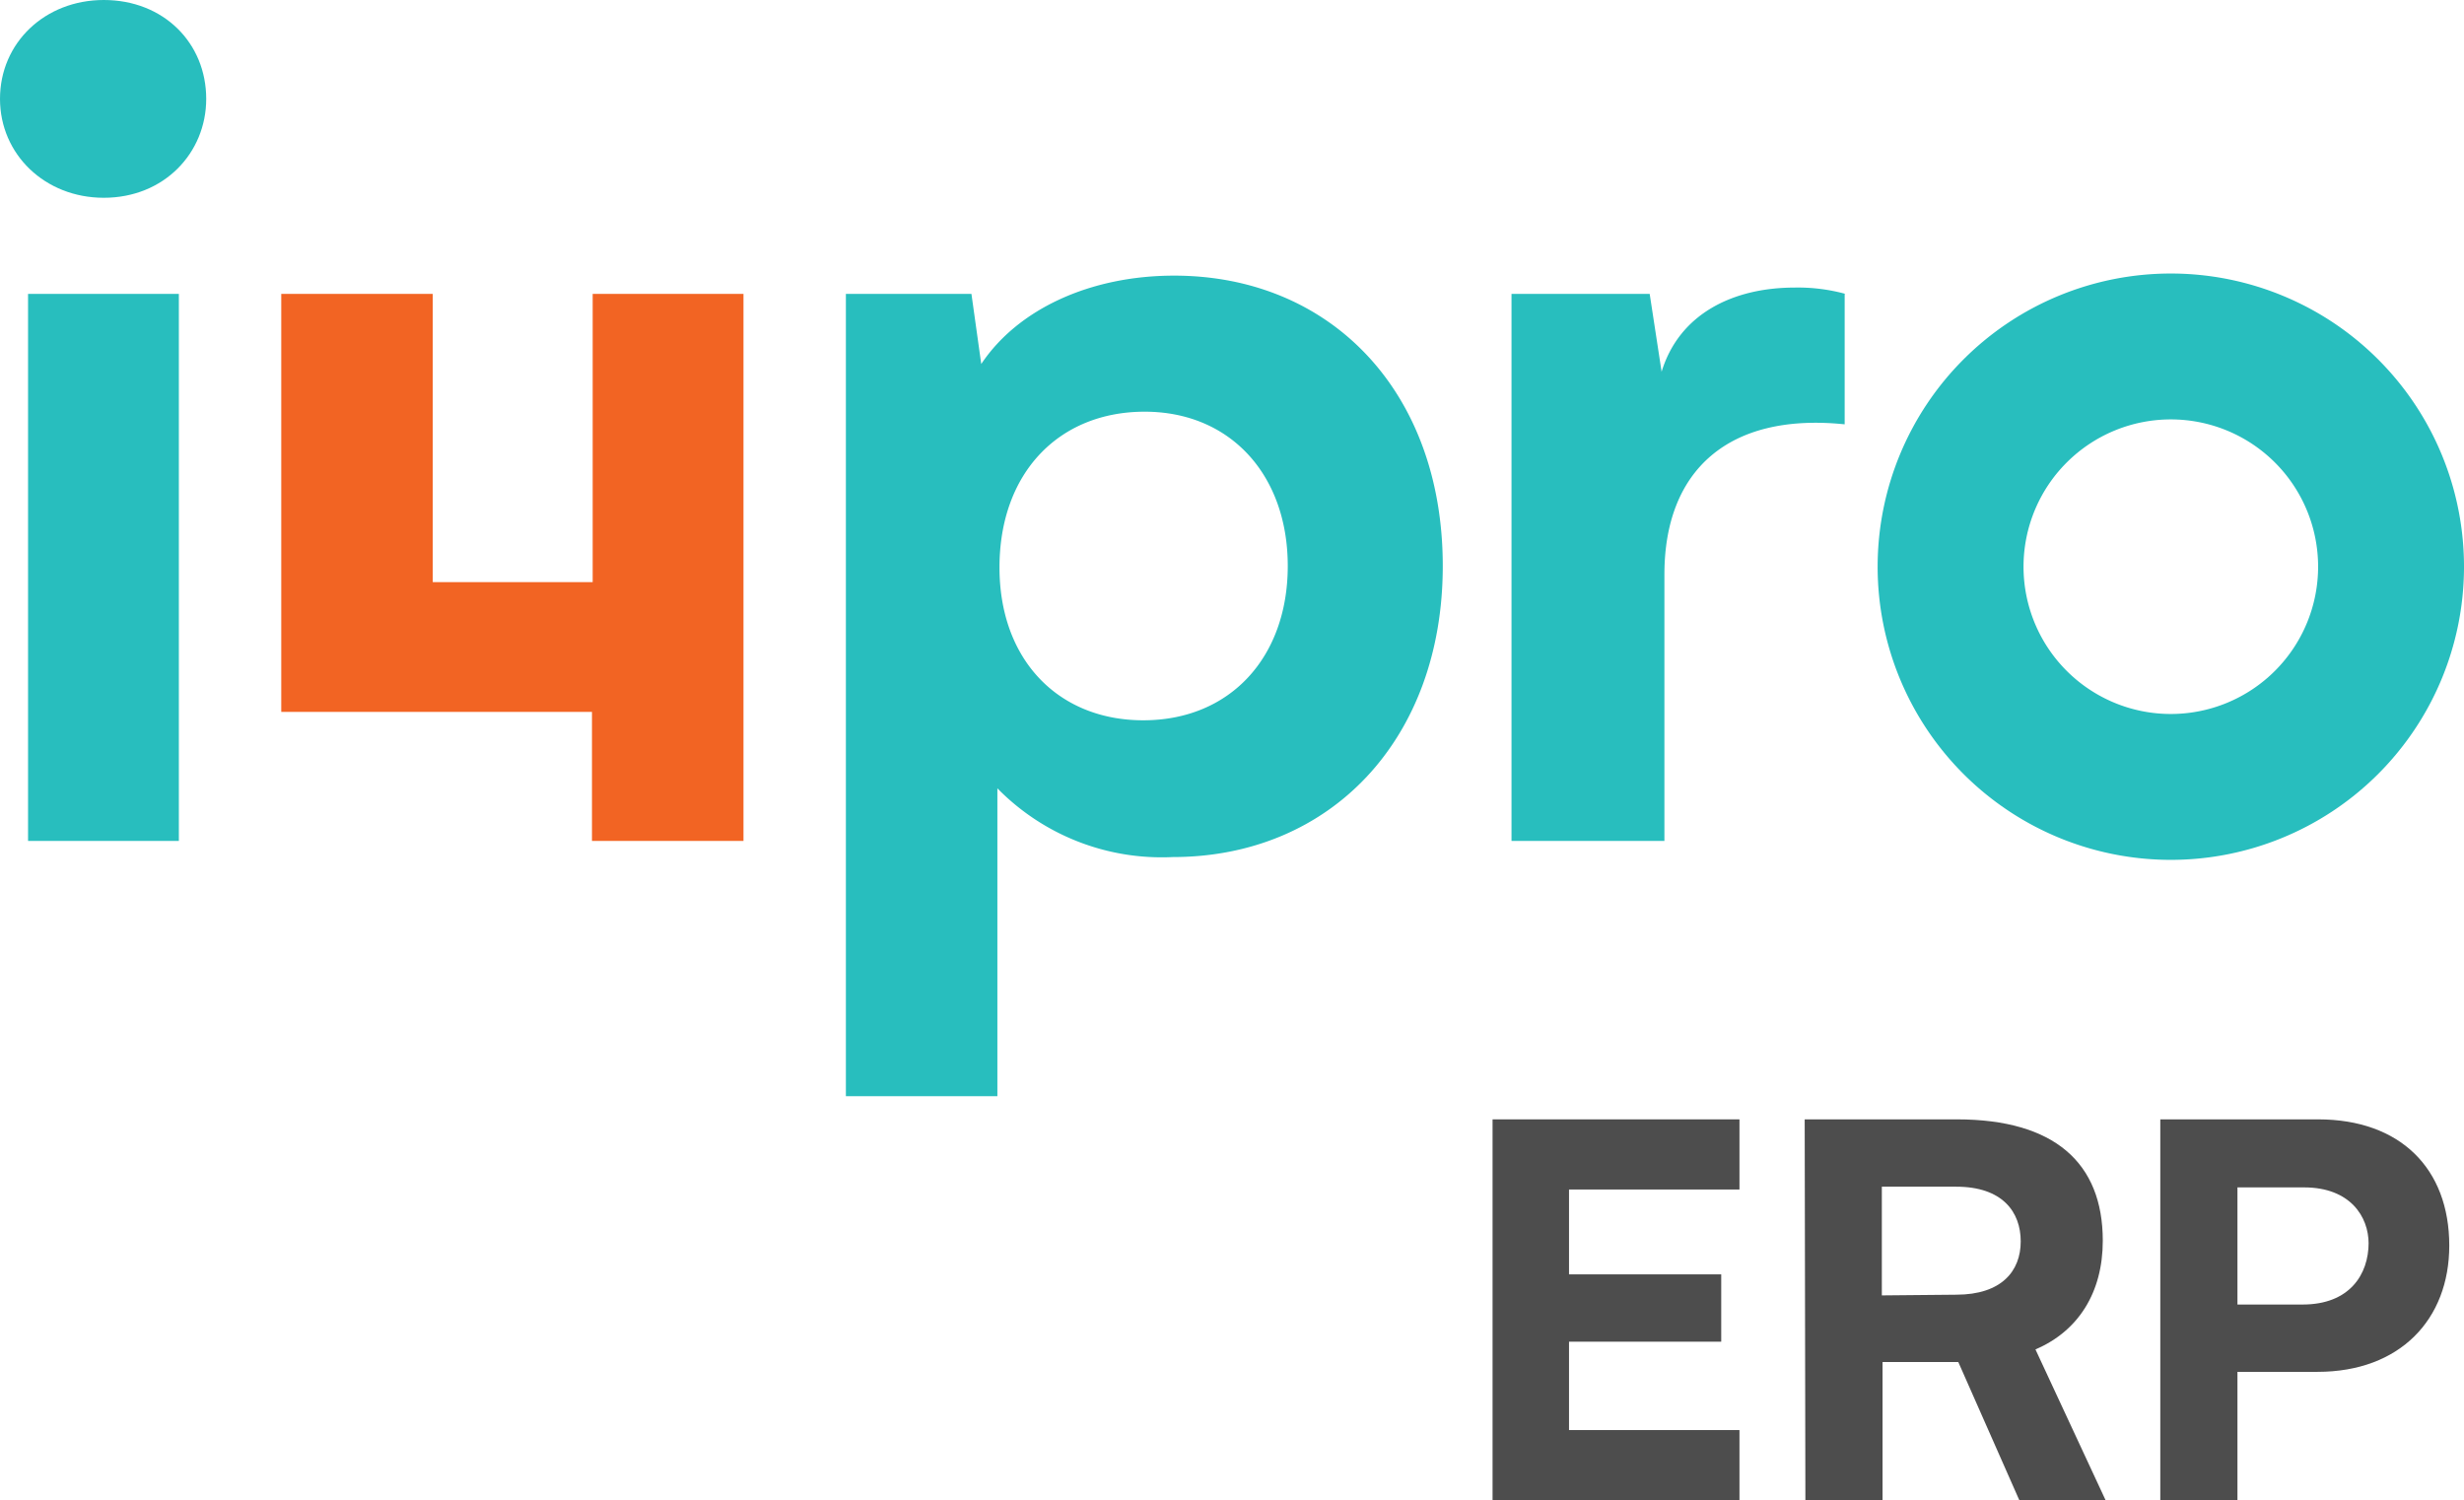 <svg xmlns="http://www.w3.org/2000/svg" viewBox="0 0 351.3 213.9"><g data-name="Grupo 994"><g data-name="Grupo 511"><g data-name="Grupo 510" fill="#28bebe"><g data-name="Grupo 509"><path data-name="Caminho 418" d="M0 14.1C0 6.1 6.4 0 14.8 0c8.5 0 14.6 6.1 14.6 14.1 0 7.7-6 14.1-14.6 14.1C6.4 28.2 0 22 0 14.1z"/><path data-name="Caminho 419" d="M4 41.9h21.5v78H4z"/></g><path data-name="Caminho 420" d="M205.7 80.7c0 24.7-16 41.5-38.5 41.5a32.8 32.8 0 01-25-9.8v43.9h-21.6V41.9h17.9l1.4 10c5.2-7.8 15.5-12.6 27.5-12.6 22.3 0 38.3 16.5 38.3 41.4zm-22.1 0c0-13-8.2-22-20.4-22-12.3 0-20.7 8.8-20.7 22.2 0 13.2 8.4 21.8 20.5 21.8 12.4 0 20.6-9 20.6-22z"/><path data-name="Caminho 421" d="M263 41.9v18.6c-16.5-1.7-25.7 6.5-25.7 21.4v38h-21.8v-78h19.7l1.7 11.1c2.5-8.2 10.1-12 19-12a25.7 25.7 0 017.2.9z"/><path data-name="Caminho 422" d="M309.5 39A41.8 41.8 0 10351.3 81 41.8 41.8 0 00309.5 39zm0 62.8a21 21 0 1121-21 21 21 0 01-21 21z"/></g><path data-name="Caminho 423" d="M106 41.9H84.5V83H61.7V41.9H40.1v59.6h44.3v18.4H106z" fill="#f26423"/></g><g data-name="Grupo 513" fill="#4d4d4d"><path data-name="Caminho 424" d="M223.7 169.6v12.1h21.7v9.6h-21.7v12.6H248v10h-35.2v-54.3H248v10z"/><path data-name="Caminho 425" d="M257.3 159.6H279c13.9 0 20.8 6.2 20.8 17.3 0 7.4-3.5 12.9-9.6 15.5l10 21.5h-12.3l-8.7-19.7h-10.8V214h-11zm21.6 25c6.5 0 9.2-3.4 9.2-7.6s-2.6-7.8-9.2-7.8h-10.6v15.5z"/><path data-name="Caminho 426" d="M349.2 177.6c0 10.5-7 18-18.8 18H319v18.3h-11v-54.3h22.5c11.7 0 18.7 7 18.7 18zm-11.5-.3c0-3.8-2.6-8-9.2-8H319V186h9.3c6.7 0 9.4-4.3 9.4-8.8z"/></g></g></svg>